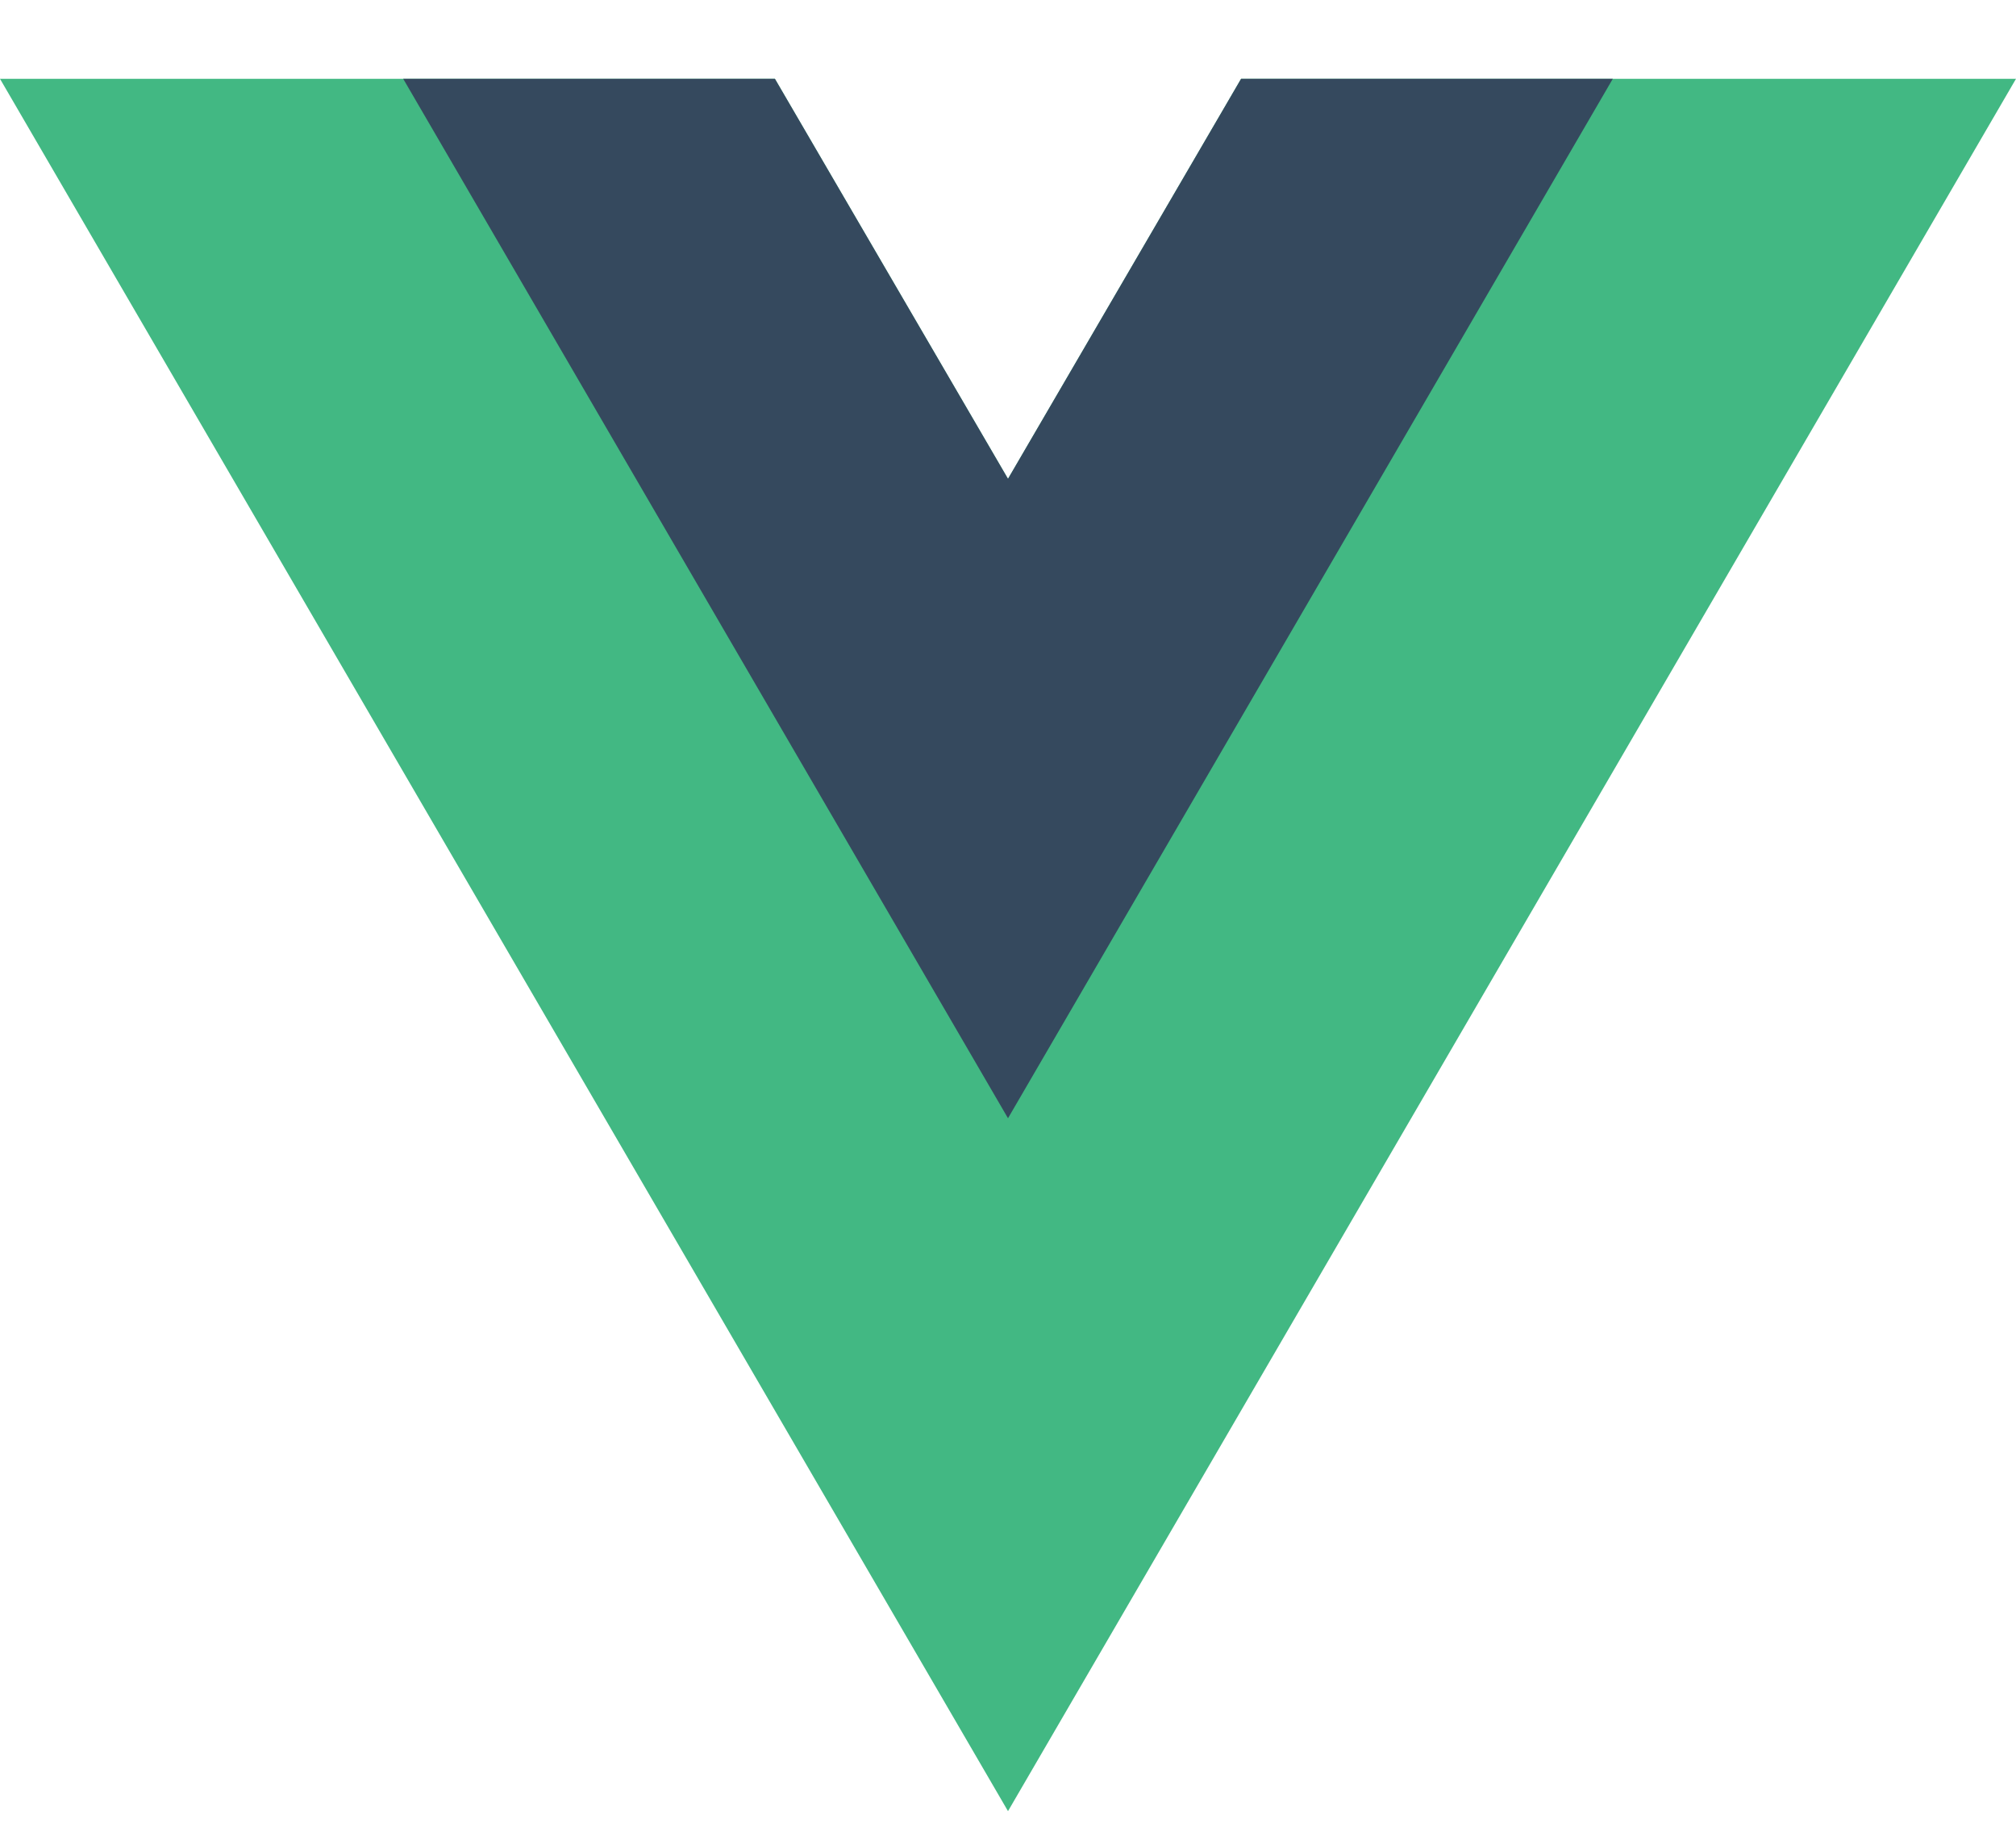<svg width="21" height="19" viewBox="0 0 21 19" fill="none" xmlns="http://www.w3.org/2000/svg">
<path d="M12.928 0.821L10.5 4.988L8.072 0.821H0L10.5 18.867L21 0.821H12.928Z" fill="#42B883"/>
<path d="M12.928 0.821L10.5 4.988L8.072 0.821H4.2L10.5 11.649L16.8 0.821H12.928Z" fill="#35495E"/>
</svg>
